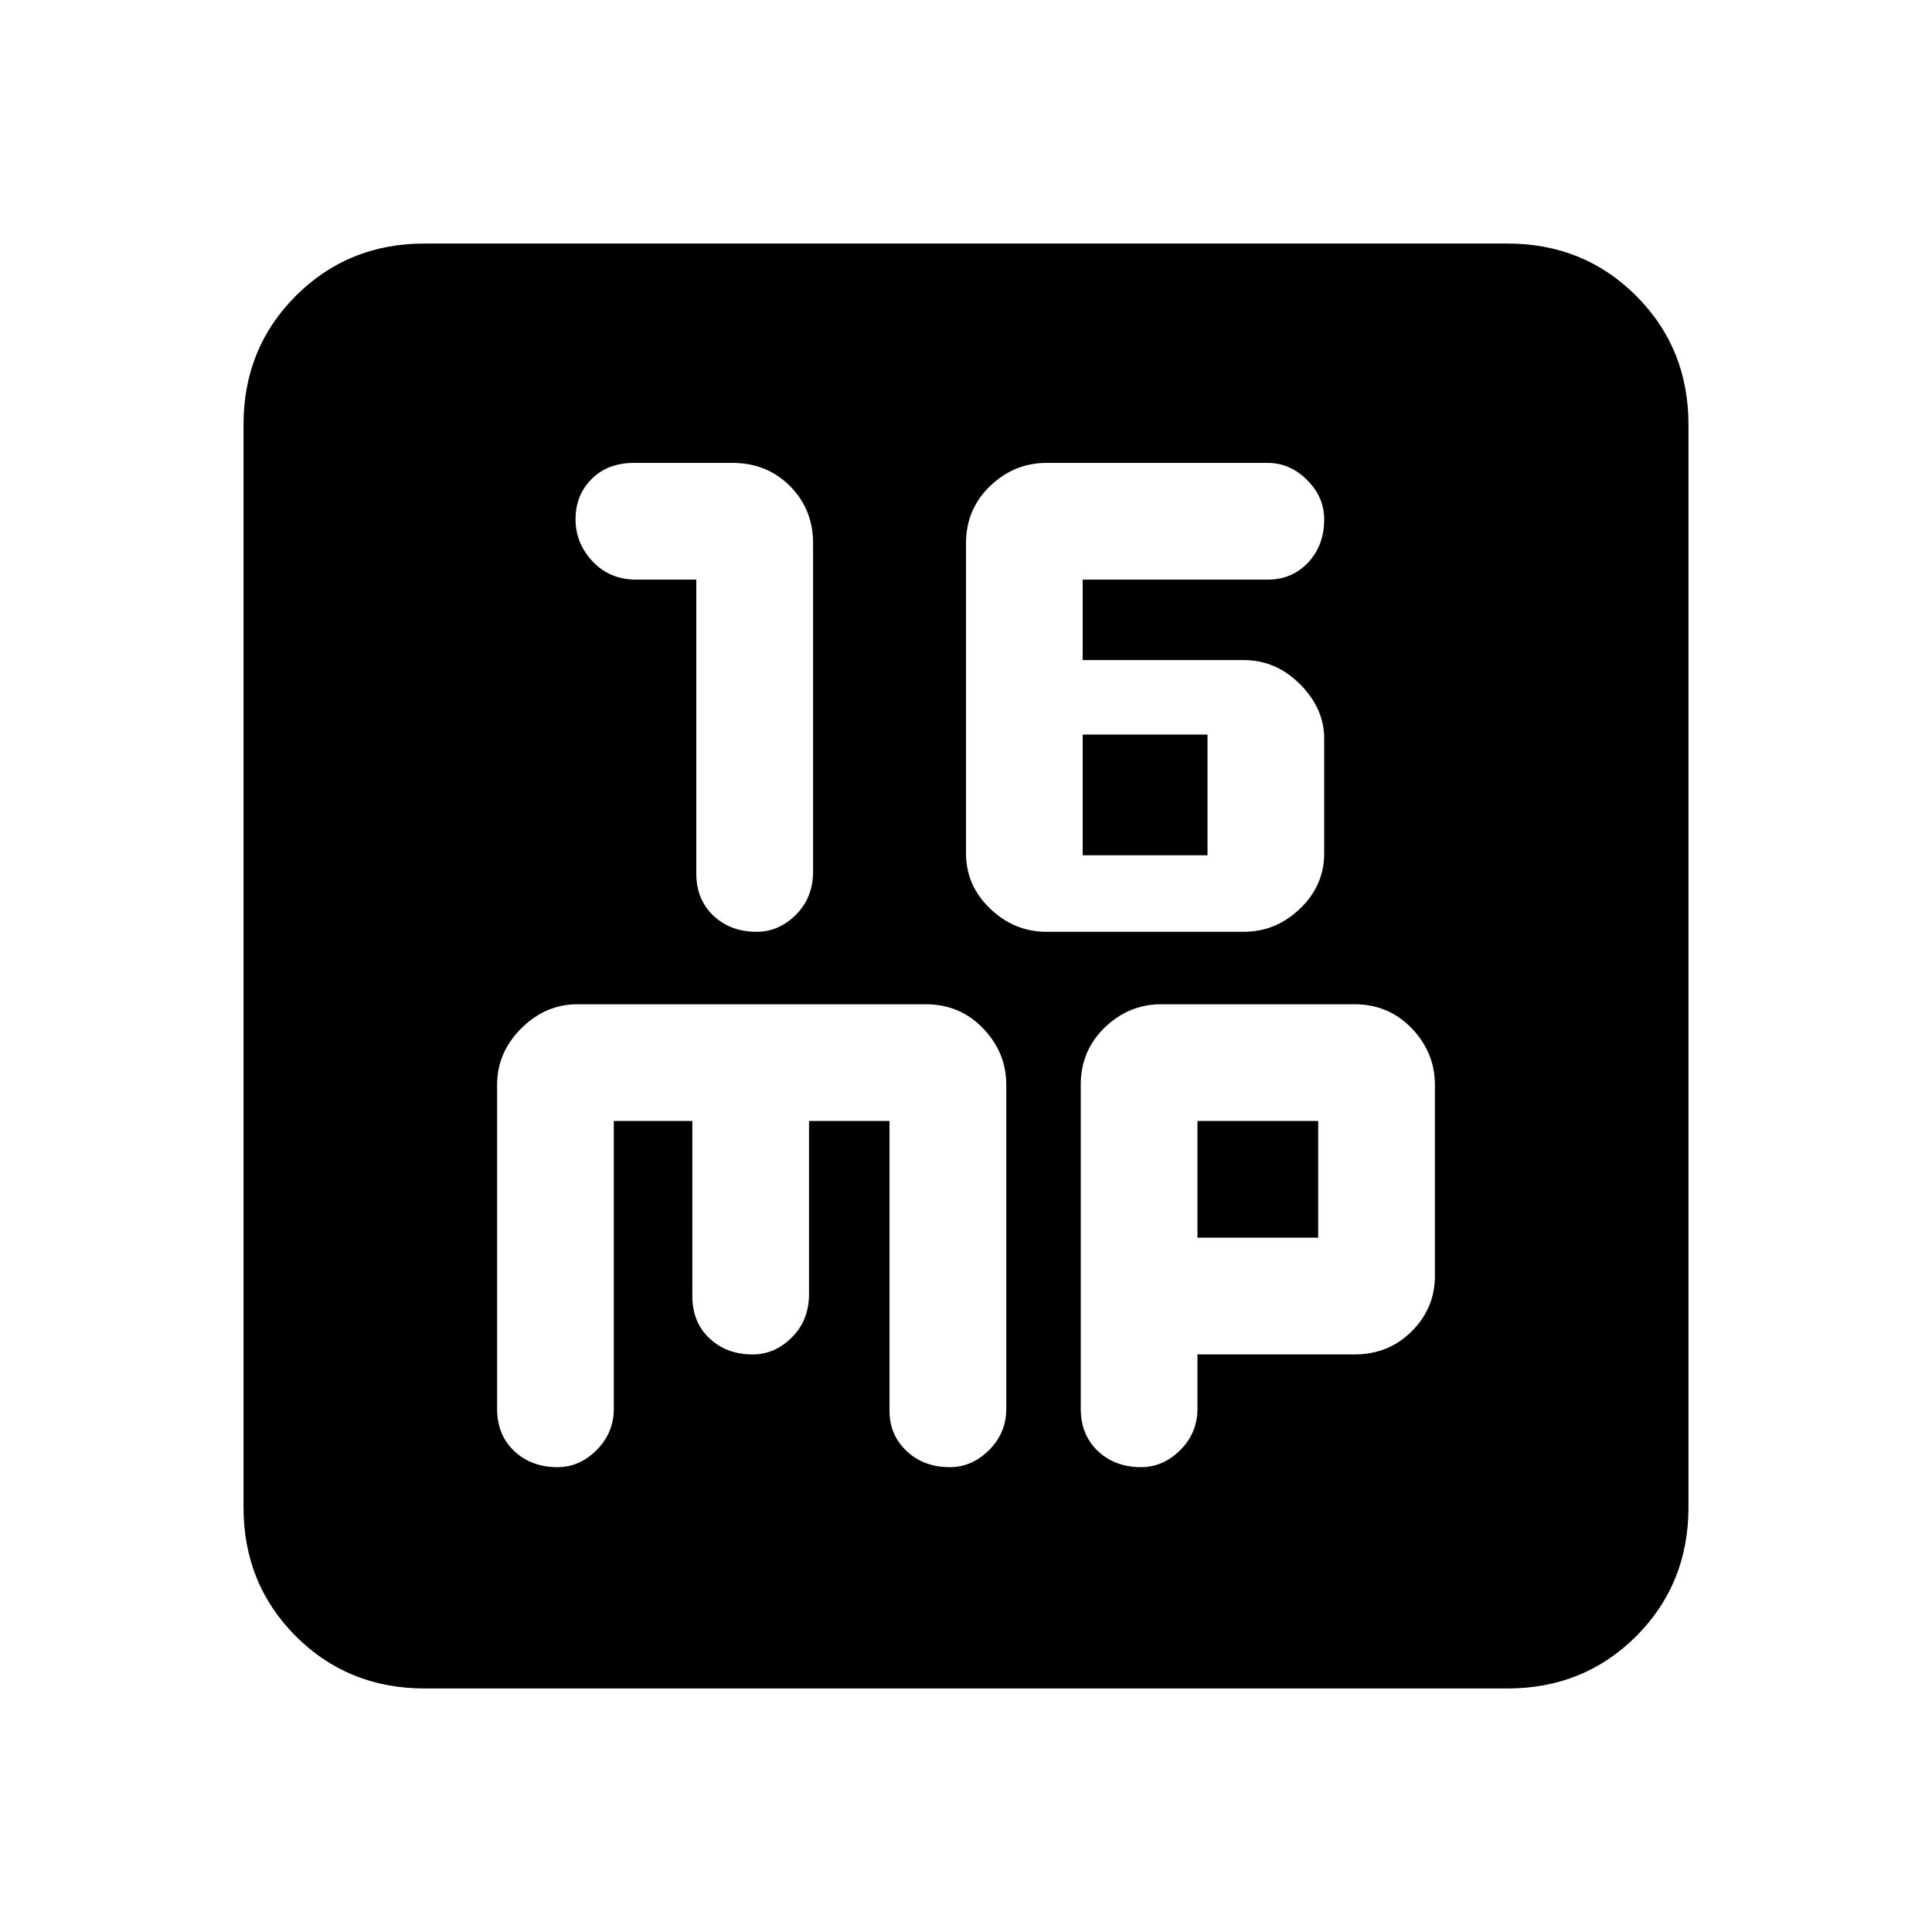 <svg xmlns="http://www.w3.org/2000/svg" height="20" width="20"><path d="M7.833 9.646q.229 0 .407-.177.177-.177.177-.448V5.625q0-.354-.24-.594-.239-.239-.594-.239H6.562q-.27 0-.437.166-.167.167-.167.417 0 .25.177.437.177.188.448.188h.625v3.042q0 .27.177.437.177.167.448.167Zm3 0h2.042q.333 0 .583-.24.25-.239.25-.573V7.646q0-.313-.25-.563-.25-.25-.583-.25h-1.667V6h1.917q.25 0 .417-.177.166-.177.166-.448 0-.229-.177-.406-.177-.177-.406-.177h-2.292q-.333 0-.583.239-.25.24-.25.594v3.208q0 .334.25.573.25.24.583.24Zm.375-.792v-1.25H12.5v1.25Zm-6.812 8.625q-.792 0-1.334-.541-.541-.542-.541-1.334V4.396q0-.792.541-1.333.542-.542 1.334-.542h11.208q.792 0 1.334.542.541.541.541 1.333v11.208q0 .792-.541 1.334-.542.541-1.334.541Zm1.375-2.291q.229 0 .406-.178.177-.177.177-.427v-2.979h.813v1.813q0 .271.177.437.177.167.448.167.229 0 .406-.177.177-.177.177-.448v-1.792h.833v3q0 .25.177.417.177.167.448.167.229 0 .407-.178.177-.177.177-.427v-3.354q0-.333-.24-.583-.239-.25-.594-.25H5.979q-.333 0-.583.25-.25.25-.25.583v3.354q0 .271.177.438.177.167.448.167Zm6.041 0q.23 0 .407-.178.177-.177.177-.427v-.562h1.625q.354 0 .594-.24.239-.239.239-.573v-1.979q0-.333-.239-.583-.24-.25-.594-.25h-2q-.333 0-.583.239-.25.24-.25.594v3.354q0 .271.177.438.177.167.447.167Zm.584-3.584h1.25v1.208h-1.25Z"/></svg>